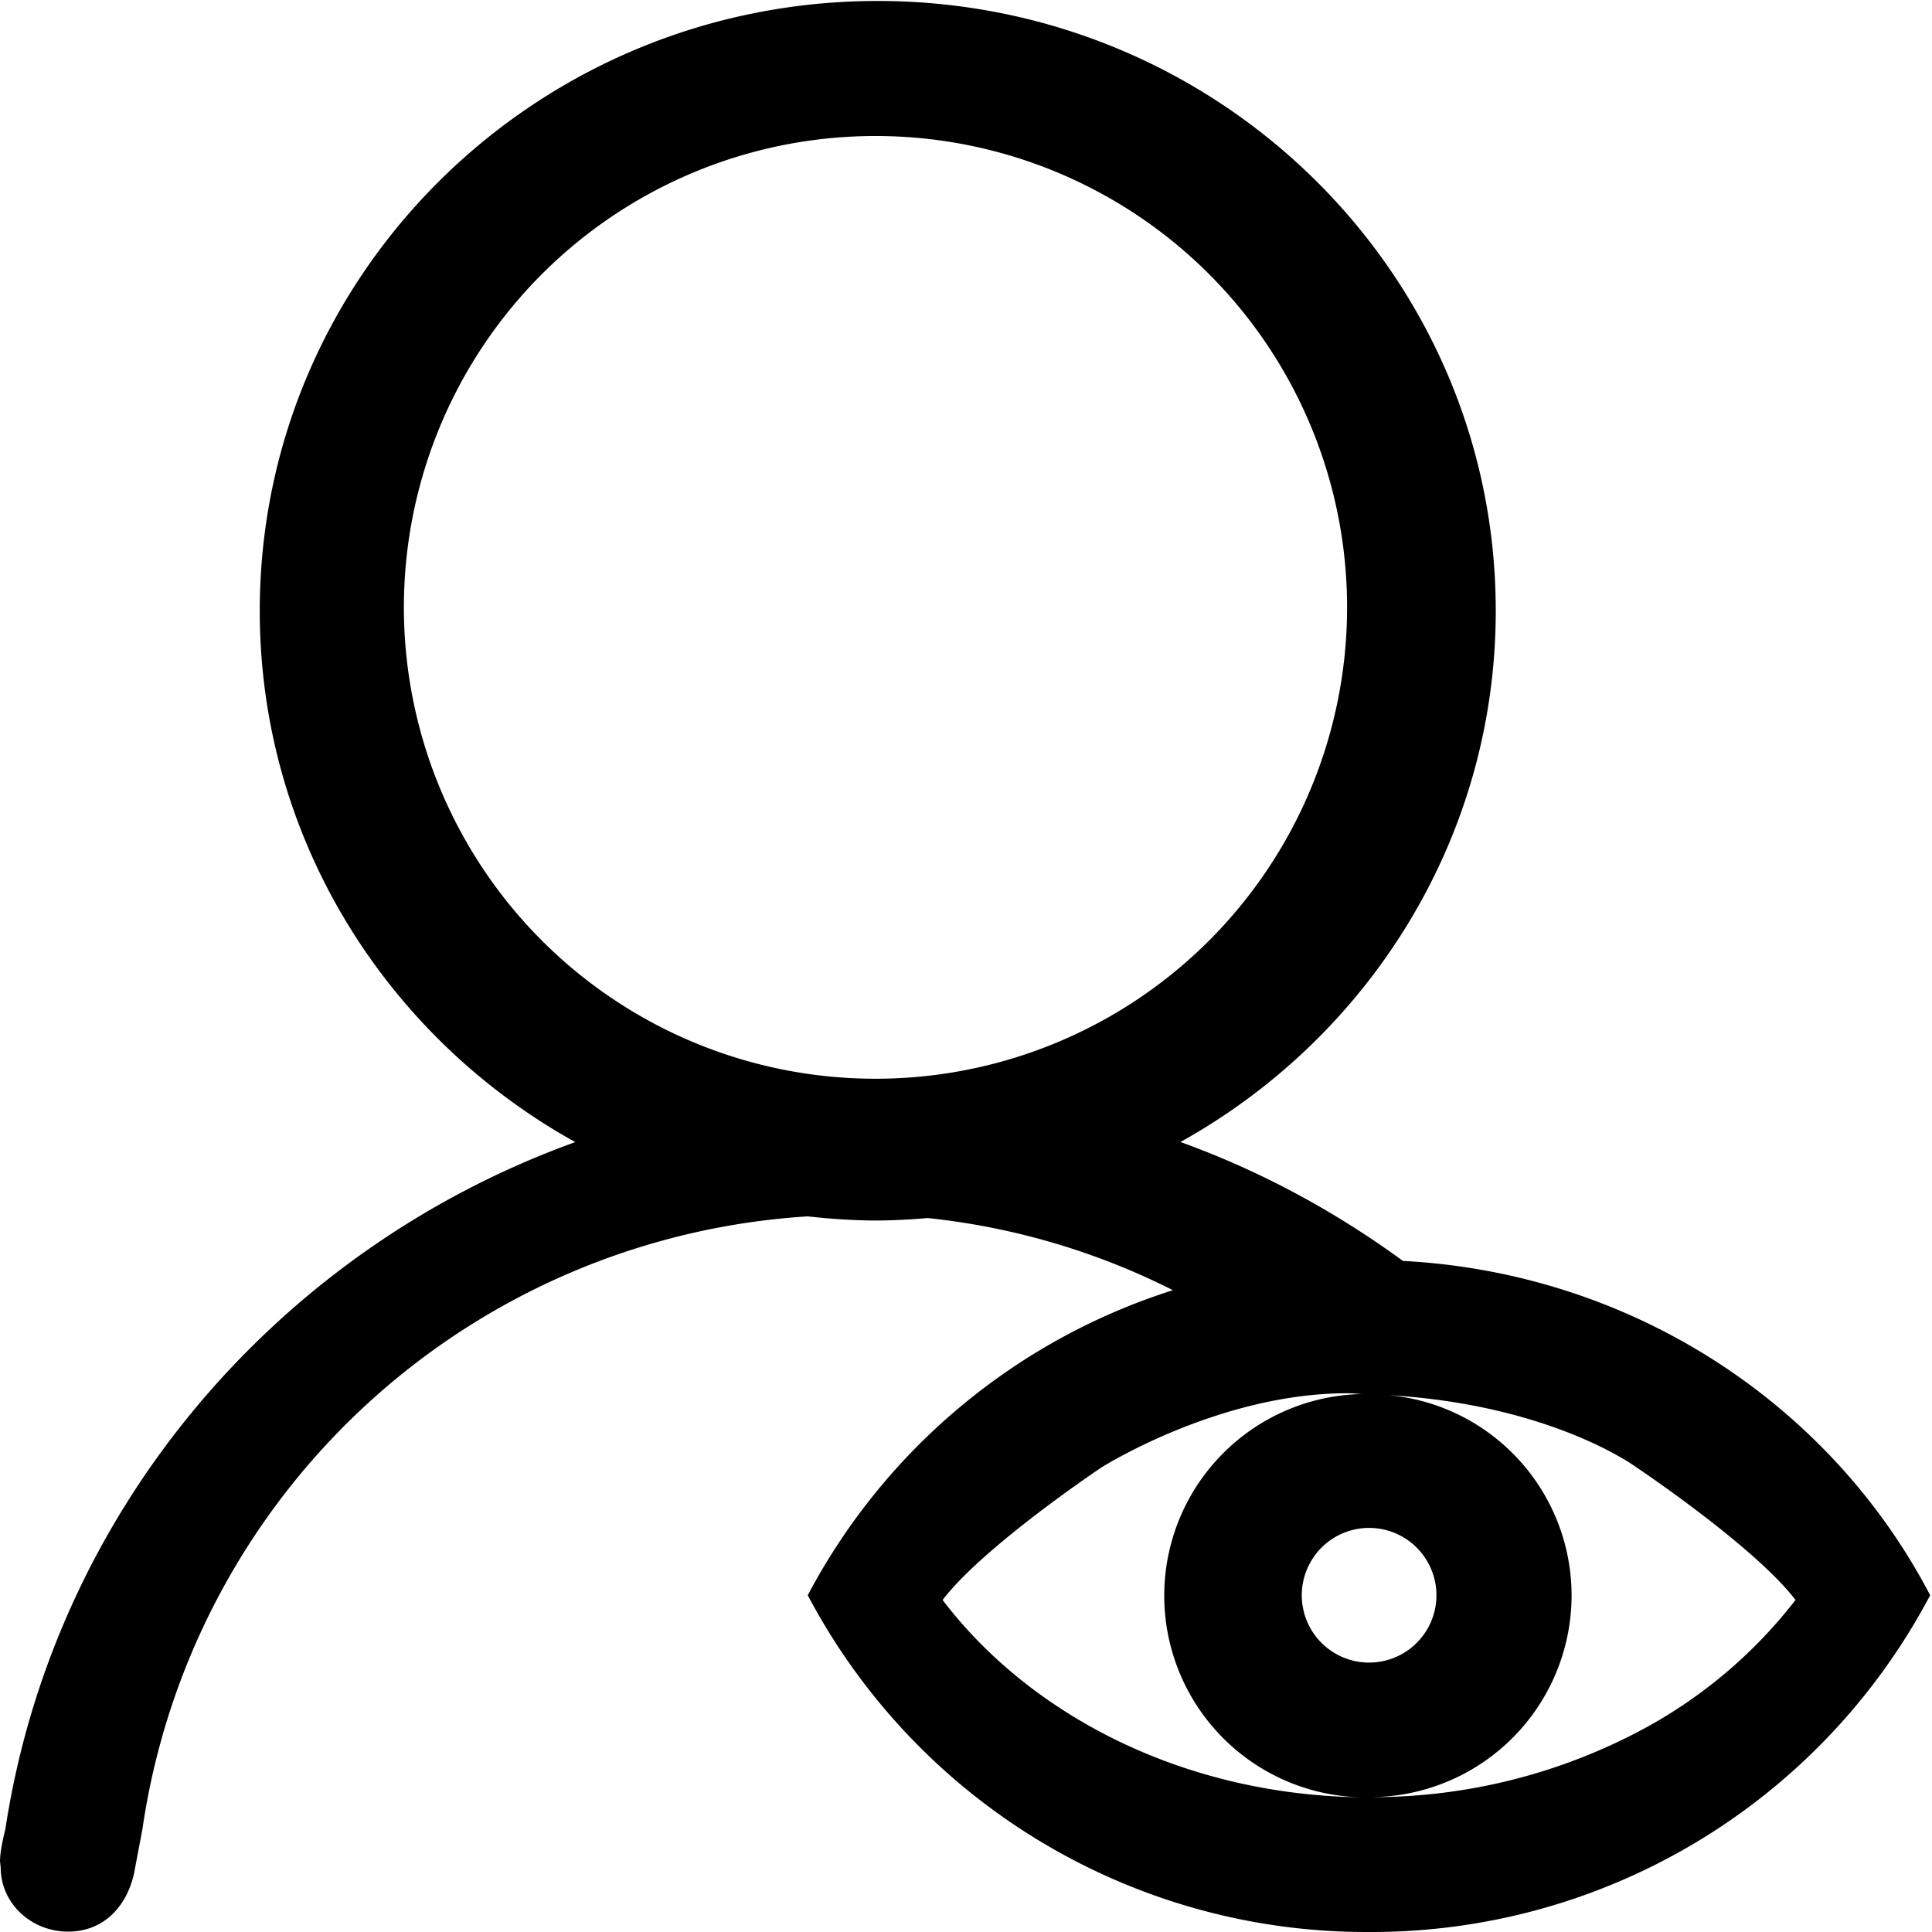 <svg t="1753175483410" class="icon" viewBox="0 0 1024 1024" version="1.1" xmlns="http://www.w3.org/2000/svg" p-id="9149">
  <path
    d="M1023.026 845.514A334.693 334.693 0 0 1 725.555 1023.997a334.693 334.693 0 0 1-297.42-178.483 332.594 332.594 0 0 1 193.535-161.689 375.295 375.295 0 0 0-130.048-38.246 330.956 330.956 0 0 1-26.419 1.331c-12.544 0-24.934-0.87-37.12-2.202a380.21 380.21 0 0 0-352.613 324.914l-3.84 20.224c-2.97 18.637-15.36 34.15-35.942 33.945-19.558-0.205-35.328-15.258-35.328-34.048L0.002 986.57c0-6.298 2.816-16.947 2.816-16.947 25.651-168.652 143.872-307.199 302.079-364.287-99.789-55.398-167.219-160.665-167.219-281.599 0-178.534 146.636-323.225 327.525-323.225 180.889 0 327.577 144.691 327.577 323.173 0 120.934-67.481 226.201-167.116 281.599 42.598 15.36 82.125 36.864 117.913 63.027 121.958 6.4 226.815 76.288 279.449 177.203z m-309.042-523.57a249.855 249.855 0 0 0-249.958-249.855 249.855 249.855 0 0 0-249.958 249.855 249.855 249.855 0 0 0 249.958 249.804 249.855 249.855 0 0 0 249.958-249.804z m0.051 416.511c-68.352 0-130.406 39.424-130.406 39.424s-62.566 41.881-84.019 70.144c21.504 28.262 50.176 52.224 83.968 70.144 42.496 22.528 91.648 34.457 142.028 34.457h0.154a106.854 106.854 0 1 1-3.584-213.759c-2.816-0.102-5.222-0.41-8.141-0.41z m-24.064 107.059a35.686 35.686 0 1 0 71.373 0 35.686 35.686 0 0 0-71.373 0z m143.001 0a107.008 107.008 0 0 1-106.496 107.008 303.615 303.615 0 0 0 141.107-34.304 254.975 254.975 0 0 0 84.07-70.195c-21.504-28.262-84.07-70.144-84.07-70.144s-44.288-33.178-131.276-38.4a106.7 106.7 0 0 1 96.665 106.035z"
    fill="currentColor" p-id="9150"></path>
</svg>
